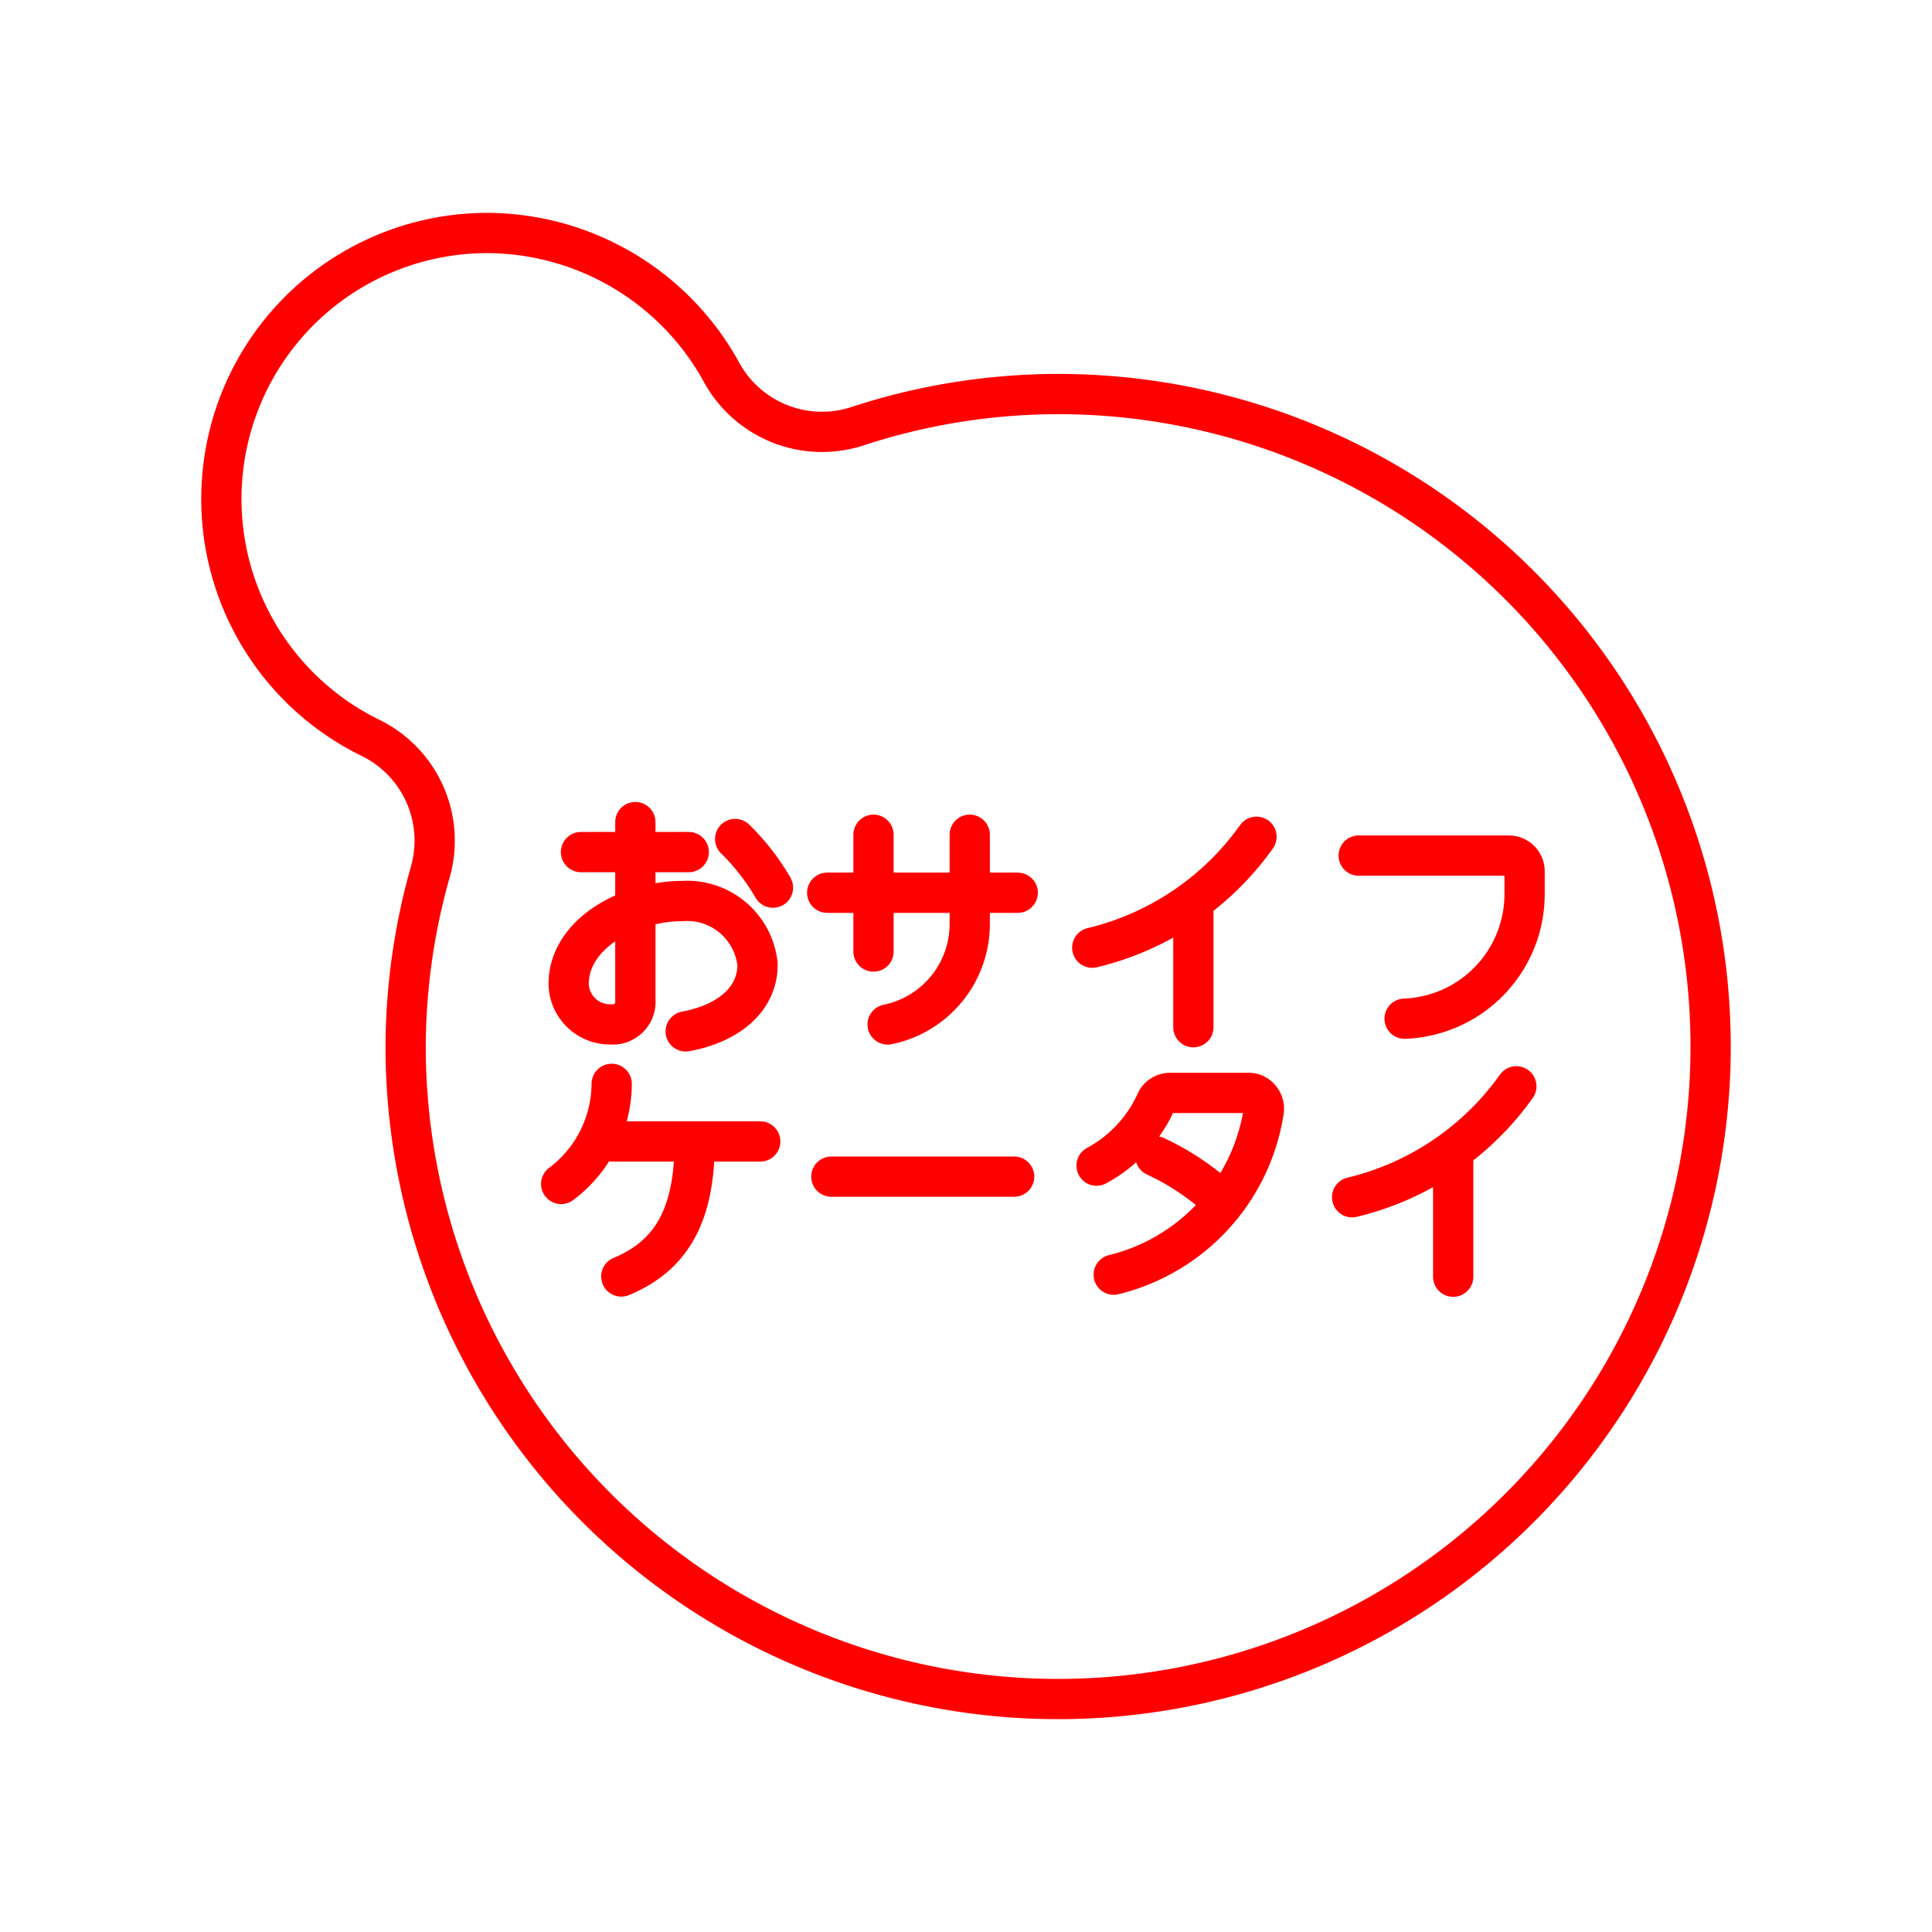 <svg xmlns="http://www.w3.org/2000/svg" viewBox="0 0 48 48"><defs><style>.a{fill:none;stroke:#ff0000;stroke-linecap:round;stroke-linejoin:round;}</style></defs><path class="a" d="M12.124,5.789a6.664,6.664,0,0,1,5.808,3.47,2.844,2.844,0,0,0,3.37,1.331,16.042,16.042,0,0,1,4.986-.8,16.211,16.211,0,1,1-16.21,16.211,16.043,16.043,0,0,1,.616-4.348A2.844,2.844,0,0,0,9.222,18.34,6.607,6.607,0,0,1,12.124,5.789Z"/><path class="a" d="M14.434,21.17h2.678"/><path class="a" d="M15.785,20.425V24.84a.562.562,0,0,1-.614.61,1.025,1.025,0,0,1-1.043-1c0-1.264,1.509-2.065,2.841-2.065a1.758,1.758,0,0,1,1.851,1.567c.014.816-.65,1.463-1.784,1.673m1.229-4.78a5.682,5.682,0,0,1,.939,1.208m1.348.127h4.733"/><path class="a" d="M21.702,20.739v2.902m2.391-2.902V22.95a2.55,2.55,0,0,1-2.04,2.503m9.164-4.664a7.005,7.005,0,0,1-4.08,2.756"/><path class="a" d="M29.649,22.434v3.087m4.107-4.264h3.731a.391.391,0,0,1,.391.39h0v.555a3.099,3.099,0,0,1-2.981,3.107M15.197,26.928a3.129,3.129,0,0,1-1.255,2.487"/><path class="a" d="M14.907,28.359h3.981m-1.63.017c0,1.804-.568,2.817-1.822,3.338m5.219-2.481h4.541m2.048-.273a3.371,3.371,0,0,0,1.481-1.594.387.387,0,0,1,.341-.213h1.955a.359.359,0,0,1,.277.127.391.391,0,0,1,.098.33,4.965,4.965,0,0,1-3.726,4.059m1.036-2.942a6.335,6.335,0,0,1,1.678,1.136m7.289-2.874a7.005,7.005,0,0,1-4.08,2.756"/><path class="a" d="M36.104,28.633v3.087"/></svg>
